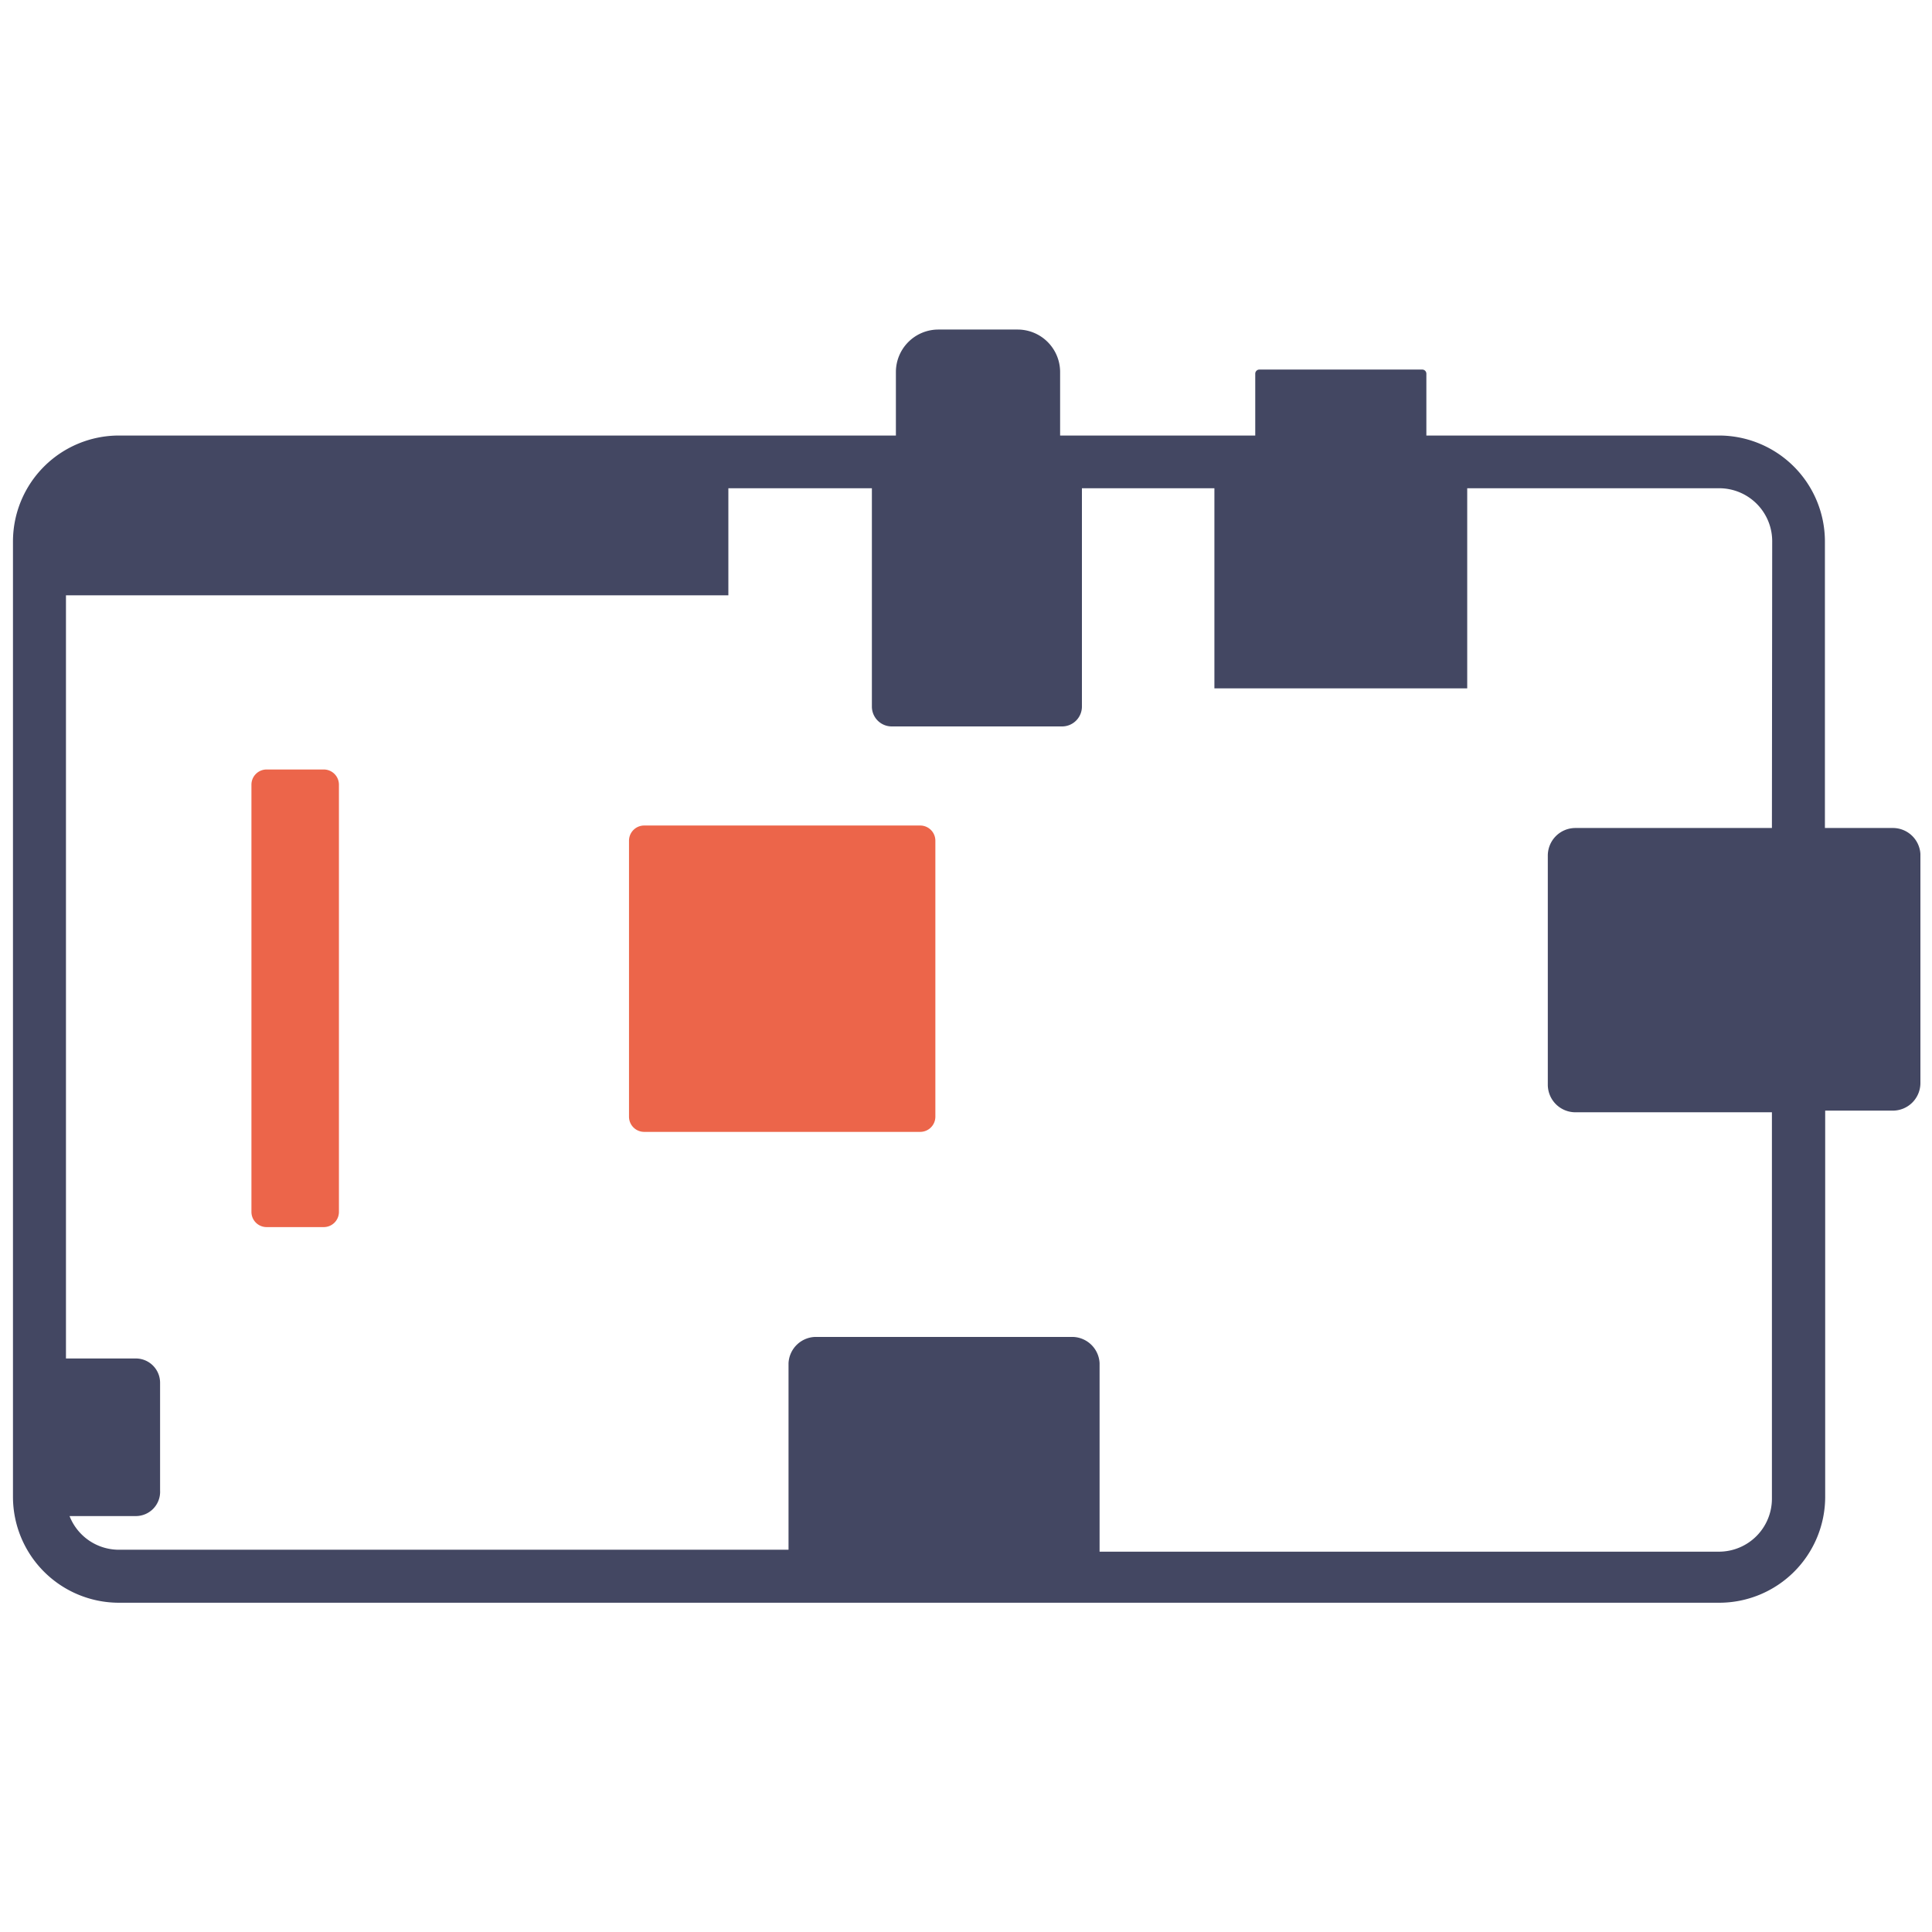 <svg id="Calque_1" data-name="Calque 1" xmlns="http://www.w3.org/2000/svg" viewBox="0 0 70 70"><defs><style>.cls-1{fill:#434762;}.cls-2{fill:#ec654a;}.cls-3{fill:none;}</style></defs><title>creation-picto-6</title><path class="cls-1" d="M68.56,30H66.12V19.61a3.84,3.84,0,0,0-3.83-3.83H51.68V13.54a.15.15,0,0,0-.15-.15H45.63a.15.15,0,0,0-.15.15v2.24H38.41v-2.3a1.54,1.54,0,0,0-1.54-1.54H34a1.54,1.54,0,0,0-1.54,1.54v2.3H4.3A3.84,3.84,0,0,0,.47,19.61V54.24A3.84,3.84,0,0,0,4.3,58.07h58a3.84,3.84,0,0,0,3.83-3.83v-14h2.45a1,1,0,0,0,1-1v-8.3A1,1,0,0,0,68.56,30ZM64.2,30H57.08a1,1,0,0,0-1,1v8.3a1,1,0,0,0,1,1H64.2v14a1.92,1.92,0,0,1-1.92,1.92H39.84V49.39a1,1,0,0,0-.95-.95H29.52a1,1,0,0,0-.95.95v6.76H4.3a1.92,1.92,0,0,1-1.78-1.22H4.91A.88.88,0,0,0,5.8,54v-3.9a.88.88,0,0,0-.88-.88H2.39V21.57h24V17.69h5.2V25.6a.72.72,0,0,0,.72.72h6.17a.72.72,0,0,0,.72-.72V17.69H44v7.25h9.16V17.69h9.13a1.92,1.92,0,0,1,1.92,1.92Z"/><path class="cls-2" d="M22.79,40.46a.55.55,0,0,0,.55.55h10a.55.55,0,0,0,.55-.55v-10a.55.55,0,0,0-.55-.55h-10a.55.55,0,0,0-.55.55v10Z"/><path class="cls-2" d="M9.11,43.91a.55.55,0,0,0,.55.55h2.07a.55.55,0,0,0,.55-.55V28.43a.55.55,0,0,0-.55-.55H9.66a.55.55,0,0,0-.55.55Z"/><rect class="cls-3" width="70" height="70"/></svg>